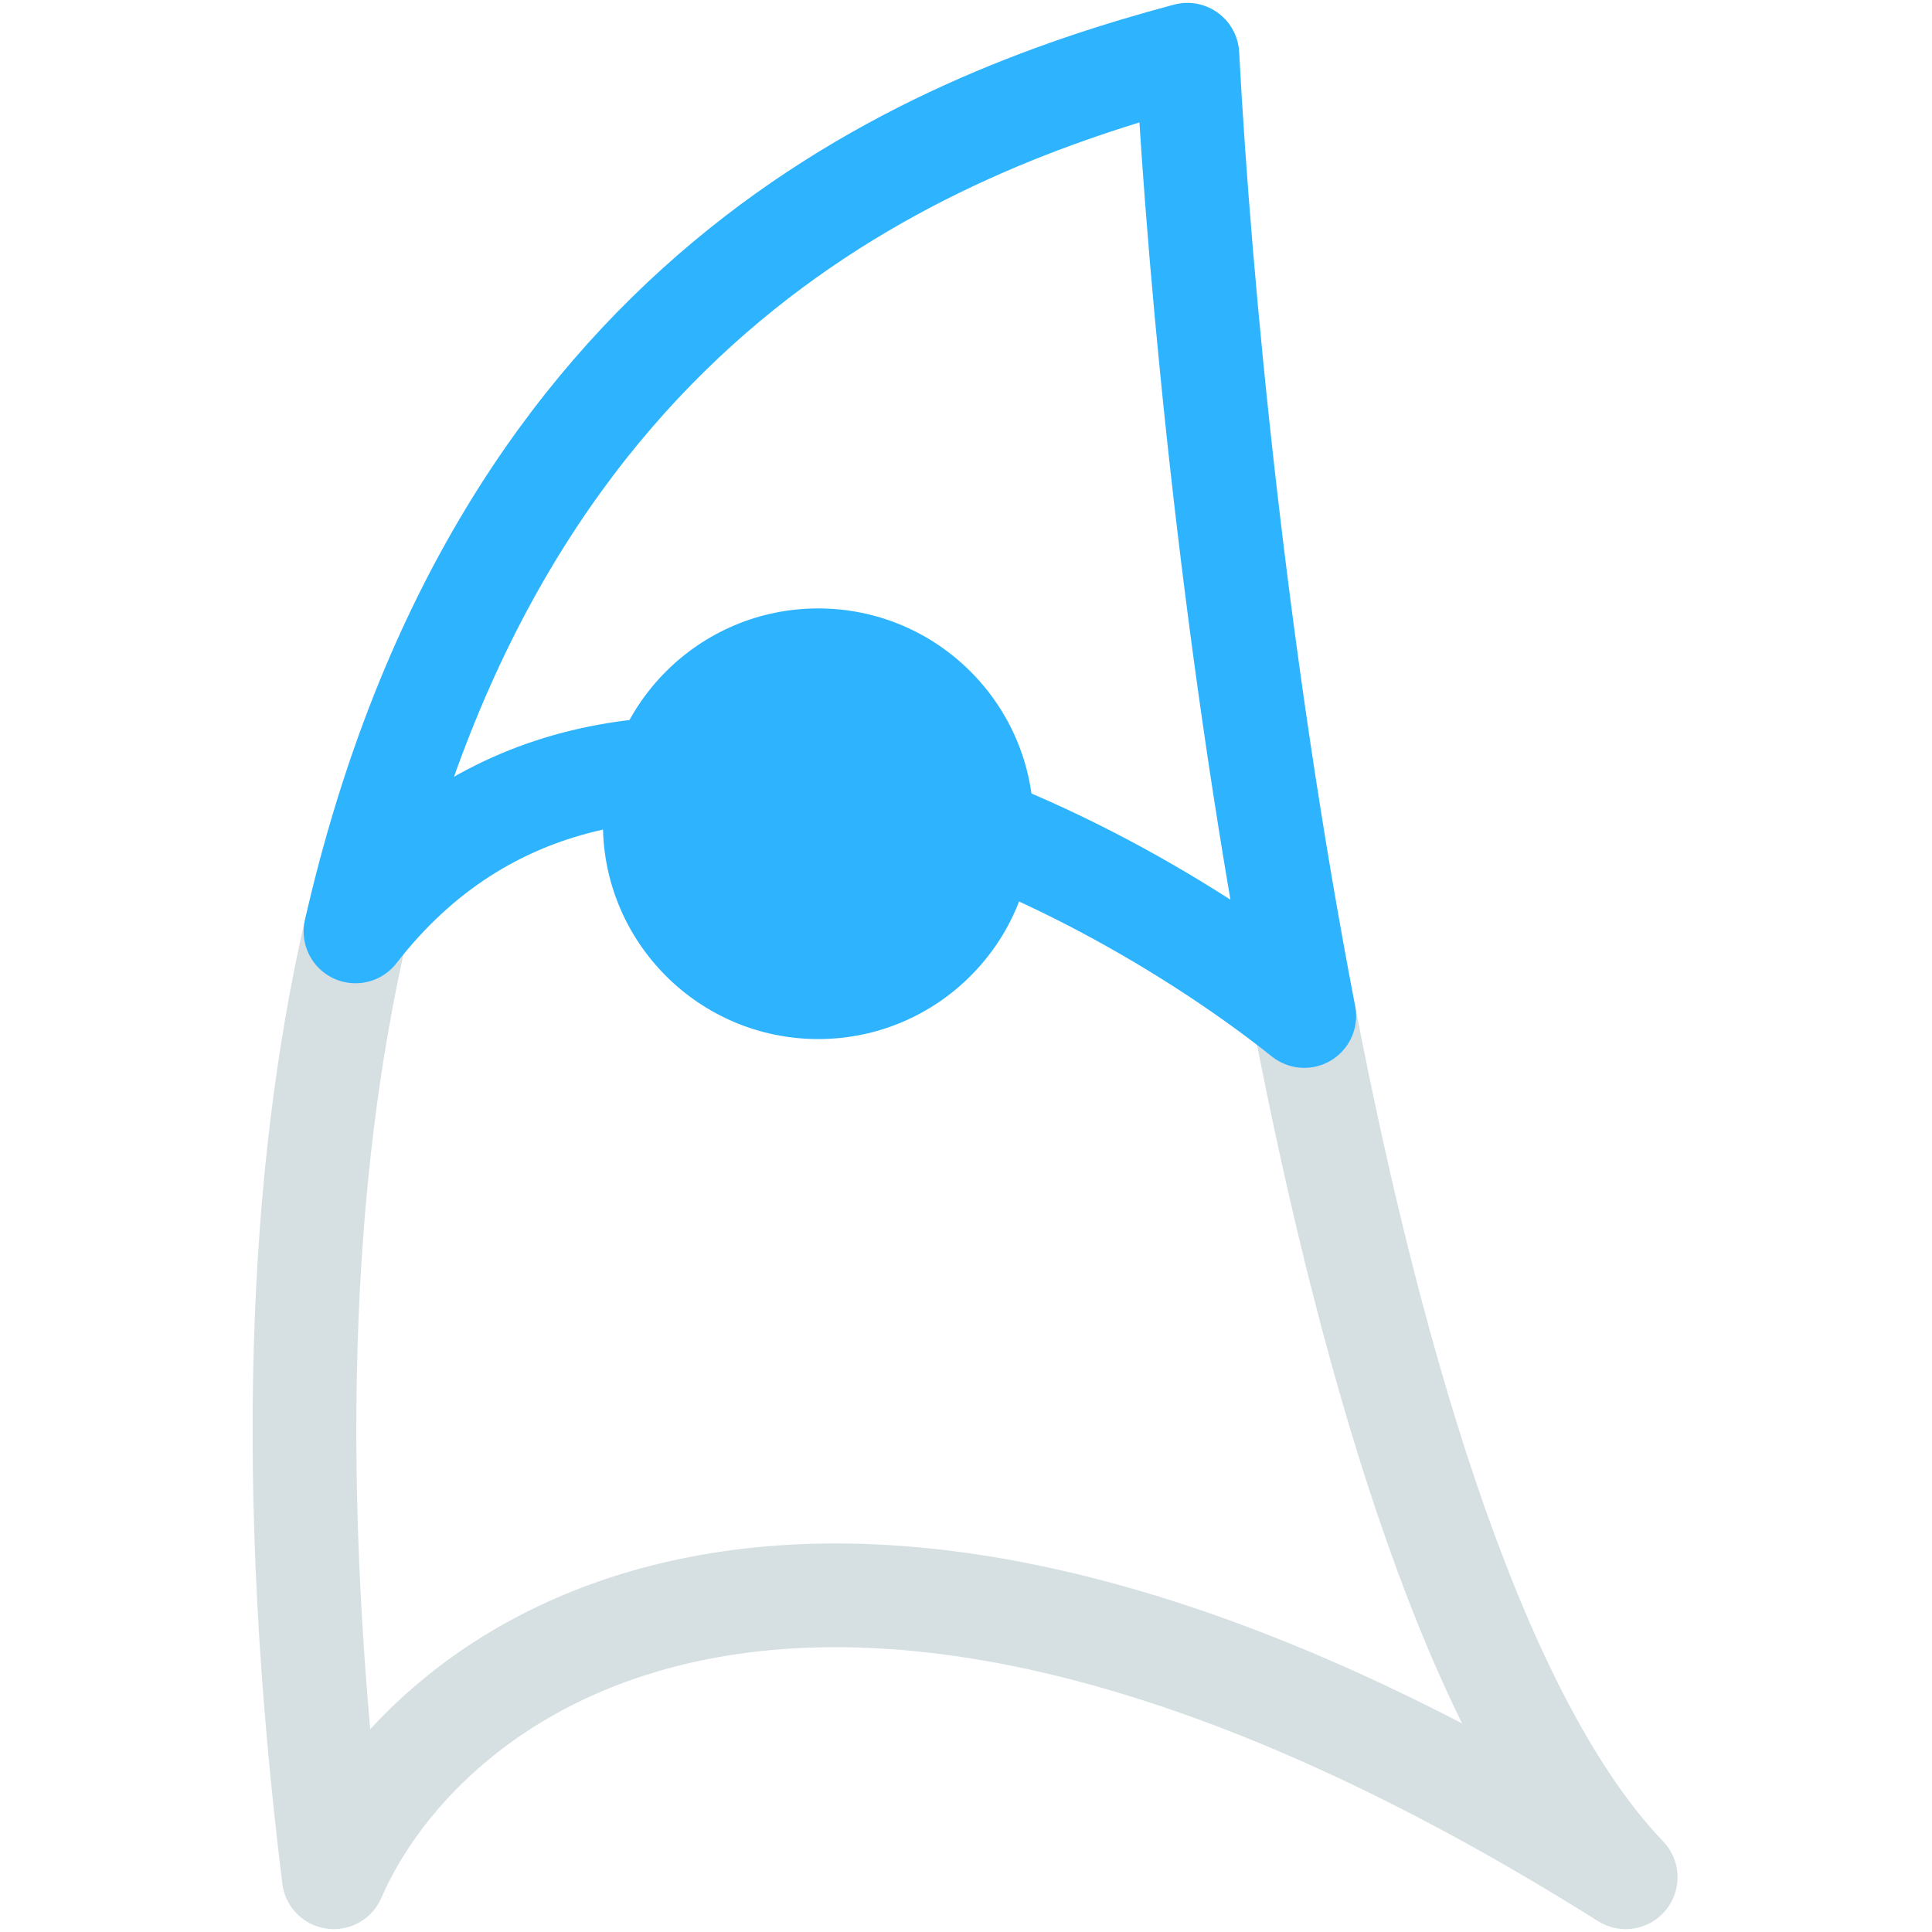 <svg width="100" height="100" viewBox="0 0 111 149" fill="none" xmlns="http://www.w3.org/2000/svg">
<path d="M81.587 78.355C87.008 106.452 95.043 132.963 106.376 144.778C43.748 105.399 13.858 128.37 6.741 144.778C2.987 114.254 4.16 90.454 8.417 71.832" stroke="#D6E0E3" stroke-width="8" stroke-linecap="round" stroke-linejoin="round"/>
<path d="M81.587 78.355C76.342 51.169 73.544 22.499 72.572 4.222C52.226 9.667 19.628 22.796 8.417 71.831C28.261 46.211 65.466 65.505 81.587 78.355Z" stroke="#2EB4FF" stroke-width="8" stroke-linecap="round" stroke-linejoin="round"/>
<circle r="16.606" transform="matrix(-1 0 0 1 44.104 63.529)" fill="#2EB4FF"/>
</svg>
